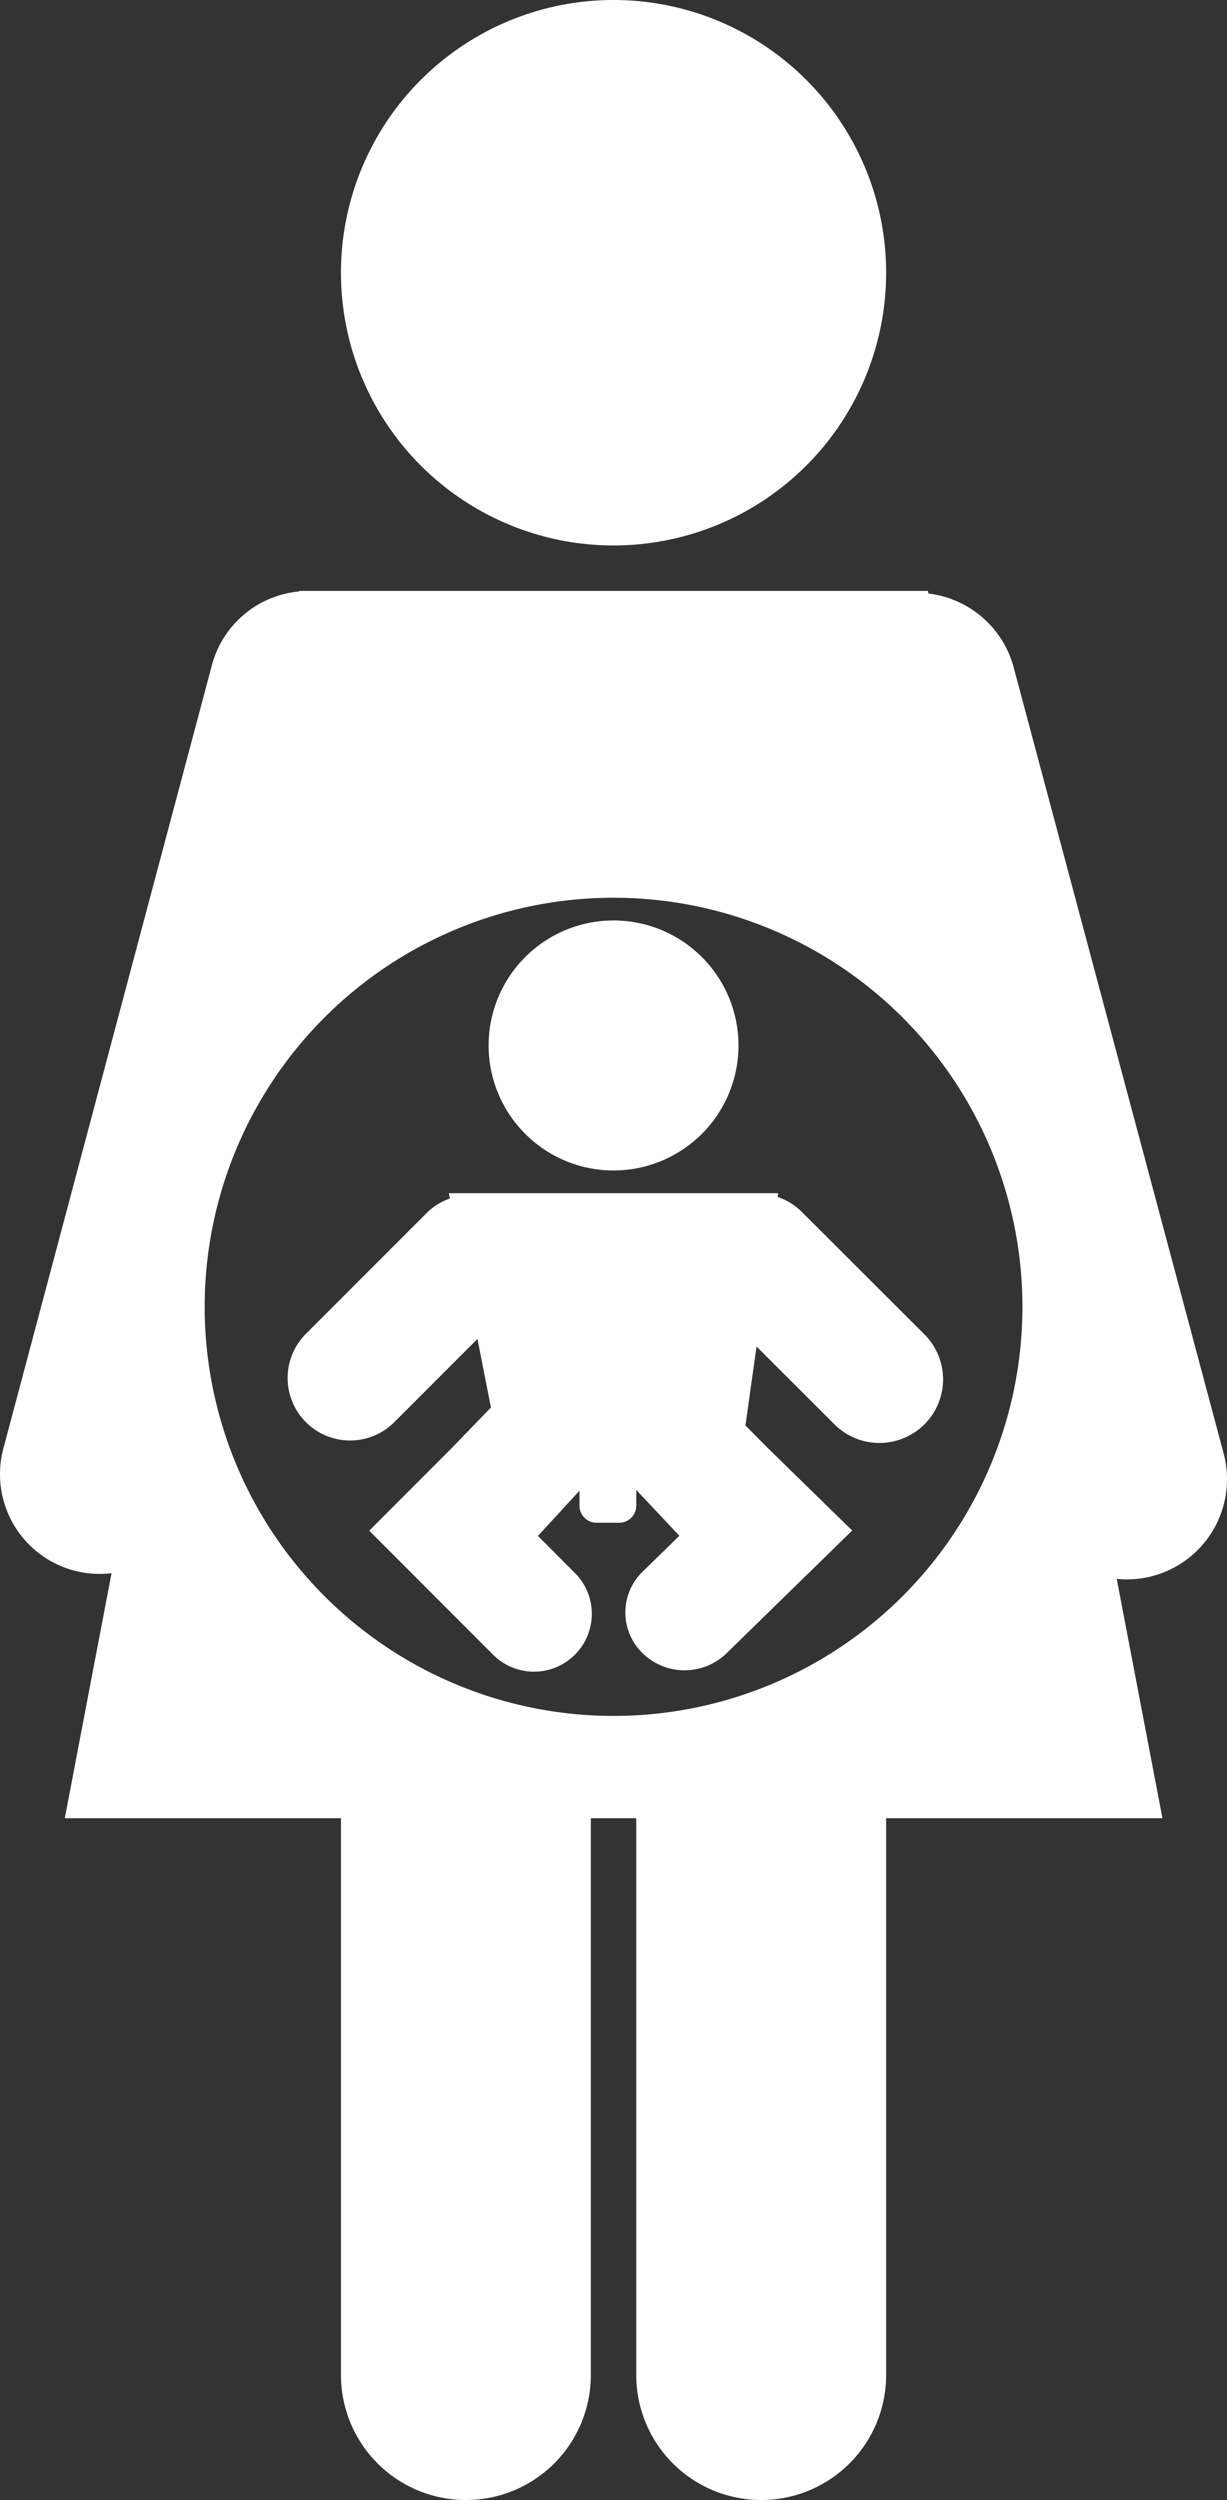 <?xml version="1.0" encoding="UTF-8" standalone="no"?>
<svg
   xmlns:dc="http://purl.org/dc/elements/1.1/"
   xmlns:cc="http://creativecommons.org/ns#"
   xmlns:rdf="http://www.w3.org/1999/02/22-rdf-syntax-ns#"
   xmlns:svg="http://www.w3.org/2000/svg"
   xmlns="http://www.w3.org/2000/svg"
   xmlns:sodipodi="http://sodipodi.sourceforge.net/DTD/sodipodi-0.dtd"
   xmlns:inkscape="http://www.inkscape.org/namespaces/inkscape"
   width="108.033"
   height="220"
   viewBox="0 0 108.033 220"
   version="1.1"
   id="svg7"
   sodipodi:docname="icons_maternityleave.svg"
   inkscape:version="0.92.4 (5da689c313, 2019-01-14)">
  <rect x="0" y="0" width="108.033" height="220" fill="#333333" stroke="none"/>
  <sodipodi:namedview
     pagecolor="#ffffff"
     bordercolor="#666666"
     borderopacity="1"
     objecttolerance="10"
     gridtolerance="10"
     guidetolerance="10"
     inkscape:pageopacity="0"
     inkscape:pageshadow="2"
     inkscape:window-width="640"
     inkscape:window-height="480"
     id="namedview9"
     showgrid="false"
     inkscape:zoom="6.4296875"
     inkscape:cx="29.525095"
     inkscape:cy="111"
     inkscape:current-layer="svg7" />
  <defs
     id="defs4">
    <style
       id="style2">
      .cls-1 {
        fill-rule: evenodd;
      }
    </style>
  </defs>
  <path
     id="IconGraphic"
     class="cls-1"
     d="m 101.462,138.694 a 8.817,8.817 0 0 1 -3.138,0.247 L 102.349,160 H 78.021 v 49 a 11,11 0 0 1 -22,0 v -49 h -4 v 49 a 11,11 0 0 1 -22,0 V 160 H 5.705 l 4.116,-21.559 A 8.775,8.775 0 0 1 0.299,127.458 L 18.659,58.529 a 8.782,8.782 0 0 1 7.677,-6.48 l 0.009,-0.05 h 55.356 l 0.044,0.233 a 8.839,8.839 0 0 1 7.5,6.482 L 107.736,127.9 a 8.817,8.817 0 0 1 -6.274,10.794 z M 54.021,79 a 36,36 0 1 0 36,36 36,36 0 0 0 -36,-36 z m 27.373,46.341 a 5.61,5.61 0 0 1 -7.925,0 l -6.857,-6.848 -0.98,6.947 2.032,2.046 7.369,7.2 -11.073,10.81 a 5.3,5.3 0 0 1 -7.369,0 5,5 0 0 1 0,-7.2 l 3.225,-3.15 -3.795,-4.031 v 1.385 a 1.5,1.5 0 0 1 -1.5,1.5 h -2 a 1.5,1.5 0 0 1 -1.5,-1.5 v -1.321 l -3.657,3.983 3.149,3.154 a 5.091,5.091 0 1 1 -7.194,7.2 l -10.81,-10.816 7.194,-7.2 3.523,-3.639 -1.186,-6.035 -7.3,7.3 a 5.5,5.5 0 1 1 -7.778,-7.778 l 10.607,-10.607 a 5.447,5.447 0 0 1 2.042,-1.274 l -0.09,-0.467 h 28.993 l -0.047,0.329 a 5.553,5.553 0 0 1 2.12,1.308 l 10.807,10.791 a 5.59,5.59 0 0 1 0,7.913 z M 54.021,103 a 11,11 0 1 1 11,-11 11,11 0 0 1 -11,11 z m 0,-55 a 24,24 0 1 1 24,-24 24,24 0 0 1 -24,24 z"
     style="fill:#ffffff;fill-rule:evenodd"
     inkscape:connector-curvature="0" />
</svg>
